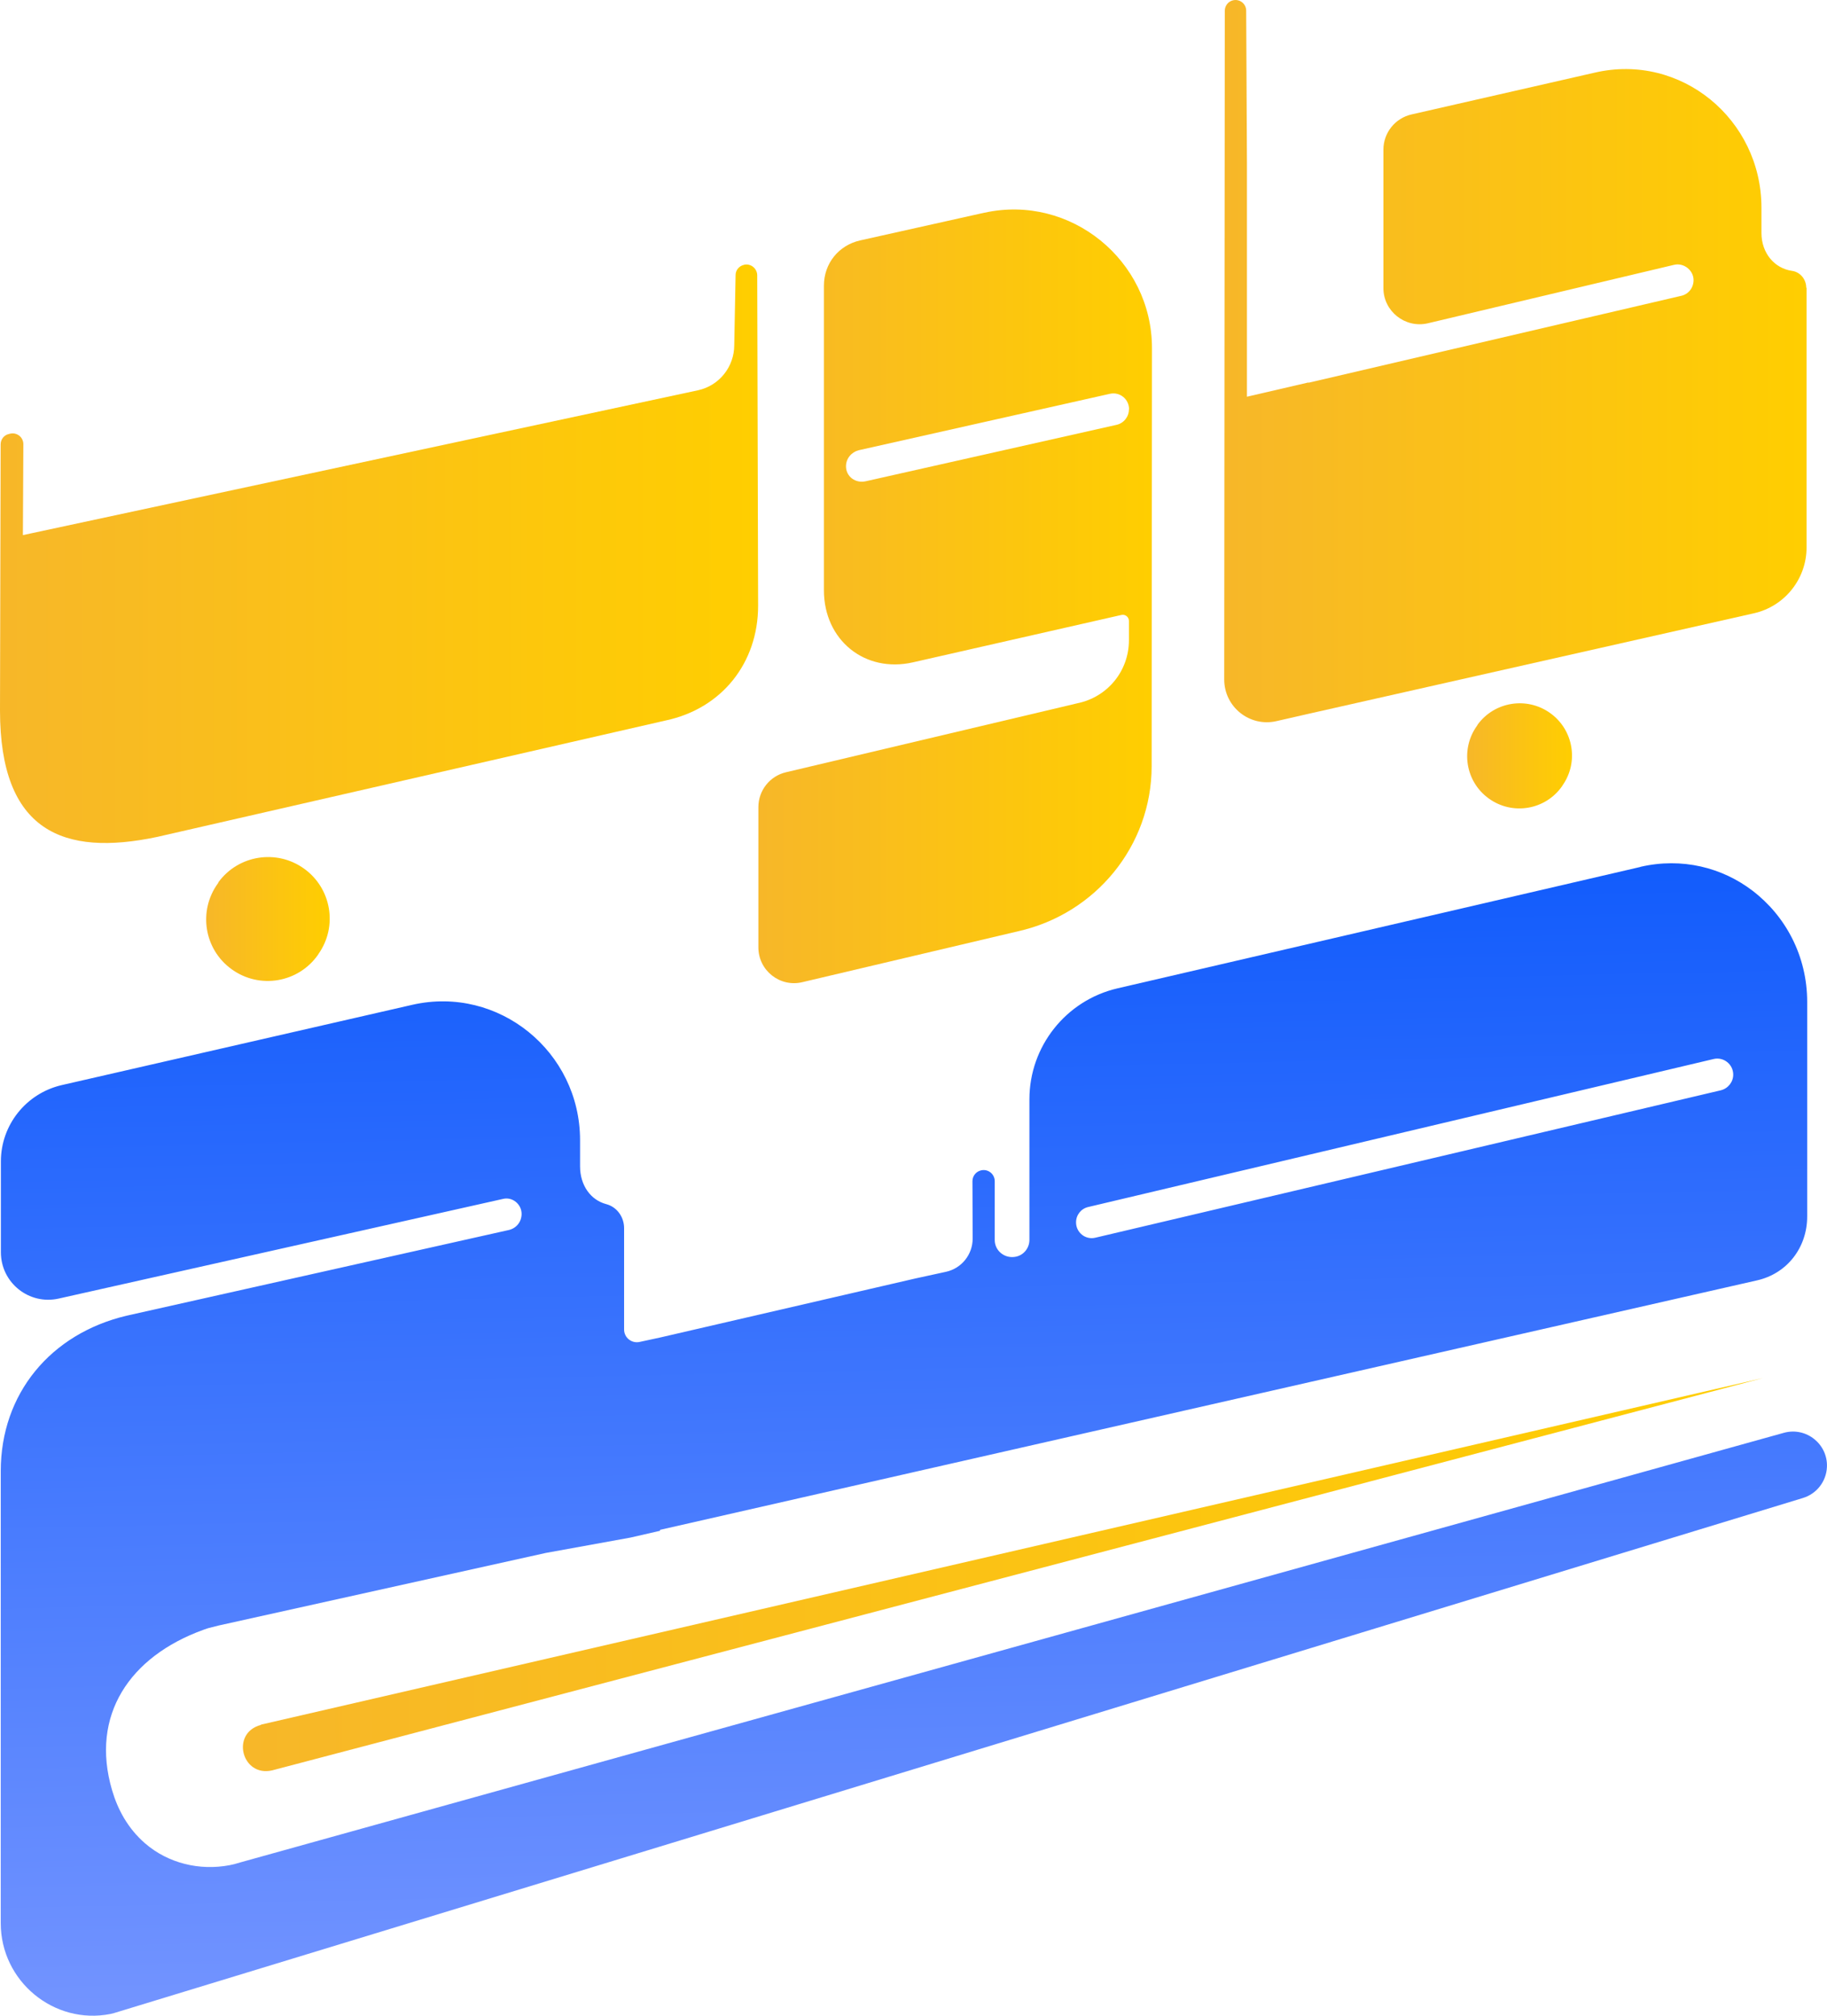 <svg width="97" height="107" viewBox="0 0 97 107" fill="none" xmlns="http://www.w3.org/2000/svg">
<g clip-path="url(#clip0_656_4295)">
<path d="M33.481 81.614L35.043 81.255V81.205L48.587 78.124L93.264 67.968C94.89 67.61 95.948 66.212 95.948 64.575V53.183C95.948 50.739 94.796 48.617 93.049 47.282C91.44 46.052 89.307 45.502 87.097 46.012L87.09 46.019L59.33 52.462C56.592 53.099 54.654 55.543 54.654 58.353V65.819C54.654 66.225 54.375 66.611 53.945 66.704C53.364 66.832 52.813 66.409 52.813 65.819V62.698C52.813 62.306 52.437 62.021 52.06 62.131C51.805 62.202 51.63 62.433 51.63 62.698L51.641 65.742C51.641 66.594 51.053 67.328 50.22 67.509L48.59 67.864L35.046 70.996L33.975 71.227C33.551 71.331 33.135 71.013 33.135 70.573V65.192C33.135 64.602 32.759 64.066 32.184 63.915C31.364 63.7 30.797 62.922 30.797 61.91V60.522C30.797 55.818 26.47 52.298 21.898 53.334L3.272 57.599C1.387 58.038 0.047 59.714 0.047 61.648V66.47C0.047 68.089 1.545 69.289 3.127 68.927L26.702 63.64C27.206 63.513 27.693 63.922 27.693 64.431C27.693 64.86 27.414 65.189 27.031 65.286L6.718 69.839C2.68 70.798 0.04 73.983 0.04 78.087V102.085C0.04 105.166 2.868 107.496 5.865 106.903C5.929 106.889 5.989 106.873 6.053 106.856L95.72 79.515C96.449 79.294 96.959 78.64 96.996 77.882C97.057 76.655 95.895 75.726 94.709 76.055L12.751 98.86C12.57 98.917 12.385 98.967 12.197 99.004C10.601 99.309 8.932 98.91 7.699 97.844C6.789 97.053 6.251 96.053 5.949 95.021C4.783 91.045 6.886 87.93 10.789 86.515C10.81 86.508 10.833 86.498 10.853 86.492C11.001 86.438 11.088 86.415 11.088 86.415L11.606 86.284L28.973 82.432M57.775 64.069L90.977 56.214C91.511 56.087 92.021 56.492 92.021 57.042C92.021 57.434 91.749 57.776 91.366 57.873L58.157 65.698C57.633 65.826 57.13 65.427 57.13 64.884C57.13 64.492 57.395 64.156 57.775 64.069Z" fill="url(#paint0_linear_656_4295)"/>
<path d="M13.857 91.544L93.604 73.148L14.451 93.972C12.836 94.347 12.228 91.984 13.857 91.558V91.544Z" fill="url(#paint1_linear_656_4295)"/>
<path d="M52.253 11.292L45.669 12.761C44.537 13.015 43.744 13.974 43.744 15.164V31.331C43.744 33.983 45.924 35.74 48.477 35.156L59.539 32.642C59.747 32.595 59.938 32.752 59.938 32.96V33.983C59.938 35.612 58.806 37 57.207 37.329L41.725 40.993C40.872 41.194 40.264 41.959 40.264 42.844V50.287C40.264 51.517 41.413 52.426 42.612 52.131L54.056 49.432C58.158 48.513 61.144 44.906 61.144 40.665L61.161 18.477C61.161 13.823 56.835 10.286 52.263 11.292H52.256H52.253ZM59.938 21.729C59.938 22.121 59.666 22.463 59.283 22.55L45.971 25.544C45.42 25.672 44.916 25.296 44.916 24.753C44.916 24.331 45.212 23.995 45.595 23.898L58.924 20.904C59.451 20.784 59.945 21.182 59.945 21.726H59.938V21.729Z" fill="url(#paint2_linear_656_4295)"/>
<path d="M78.444 38.485L78.421 38.519C77.527 39.756 77.799 41.489 79.042 42.384C80.295 43.293 82.052 42.998 82.936 41.73L82.959 41.69C83.829 40.453 83.54 38.743 82.314 37.858C81.078 36.963 79.344 37.234 78.444 38.472V38.488V38.485Z" fill="url(#paint3_linear_656_4295)"/>
<path d="M11.593 46.857L11.566 46.894C10.511 48.353 10.834 50.394 12.298 51.447C13.776 52.52 15.842 52.171 16.887 50.676L16.914 50.629C17.938 49.171 17.599 47.159 16.151 46.113C14.694 45.06 12.654 45.379 11.59 46.837V46.857H11.593Z" fill="url(#paint4_linear_656_4295)"/>
<path d="M39.507 14.054C39.86 13.974 40.193 14.245 40.203 14.604L40.25 32.152C40.25 35.186 38.325 37.613 35.342 38.244L8.351 44.423C3.359 45.479 0 44.138 0 37.711L0.034 23.586C0.034 23.321 0.218 23.09 0.474 23.036L0.544 23.019C0.904 22.939 1.24 23.21 1.24 23.579L1.216 28.306V28.404L37.059 20.716C38.201 20.468 38.983 19.455 38.983 18.322L39.054 14.601C39.054 14.336 39.245 14.115 39.501 14.058H39.507V14.054Z" fill="url(#paint5_linear_656_4295)"/>
<path d="M95.915 15.268V29.058C95.915 30.734 94.749 32.189 93.114 32.555L69.475 37.889L67.758 38.281C66.344 38.599 64.997 37.523 64.997 36.068L65.027 0.57C65.027 0.299 65.219 0.061 65.491 0.01C65.844 -0.053 66.163 0.212 66.163 0.57L66.203 8.633V21.058L69.468 20.301V20.317L89.254 15.704C89.637 15.624 89.916 15.282 89.916 14.866C89.916 14.363 89.412 13.931 88.878 14.058L75.797 17.163C74.601 17.434 73.449 16.522 73.449 15.295V7.943C73.449 7.048 74.07 6.273 74.94 6.075L84.668 3.856C89.24 2.793 93.52 6.33 93.52 11.027V12.368C93.52 13.438 94.215 14.252 95.156 14.38C95.586 14.444 95.898 14.836 95.898 15.275H95.915V15.268Z" fill="url(#paint6_linear_656_4295)"/>
</g>
<defs>
<linearGradient id="paint0_linear_656_4295" x1="47.559" y1="46.733" x2="48.871" y2="106.028" gradientUnits="userSpaceOnUse">
<stop stop-color="#125CFC"/>
<stop offset="1" stop-color="#7394FF"/>
</linearGradient>
<linearGradient id="paint1_linear_656_4295" x1="12.822" y1="83.934" x2="93.692" y2="83.227" gradientUnits="userSpaceOnUse">
<stop stop-color="#F7B729"/>
<stop offset="1" stop-color="#FFCE00"/>
</linearGradient>
<linearGradient id="paint2_linear_656_4295" x1="40.264" y1="31.653" x2="61.158" y2="31.653" gradientUnits="userSpaceOnUse">
<stop stop-color="#F7B729"/>
<stop offset="1" stop-color="#FFCE00"/>
</linearGradient>
<linearGradient id="paint3_linear_656_4295" x1="77.897" y1="40.118" x2="83.46" y2="40.118" gradientUnits="userSpaceOnUse">
<stop stop-color="#F7B729"/>
<stop offset="1" stop-color="#FFCE00"/>
</linearGradient>
<linearGradient id="paint4_linear_656_4295" x1="10.945" y1="48.782" x2="17.498" y2="48.782" gradientUnits="userSpaceOnUse">
<stop stop-color="#F7B729"/>
<stop offset="1" stop-color="#FFCE00"/>
</linearGradient>
<linearGradient id="paint5_linear_656_4295" x1="0" y1="29.396" x2="40.25" y2="29.396" gradientUnits="userSpaceOnUse">
<stop stop-color="#F7B729"/>
<stop offset="1" stop-color="#FFCE00"/>
</linearGradient>
<linearGradient id="paint6_linear_656_4295" x1="64.997" y1="19.168" x2="95.915" y2="19.168" gradientUnits="userSpaceOnUse">
<stop stop-color="#F7B729"/>
<stop offset="1" stop-color="#FFCE00"/>
</linearGradient>
<clipPath id="clip0_656_4295">
<rect width="97" height="107" fill="white"/>
</clipPath>
</defs>
</svg>
